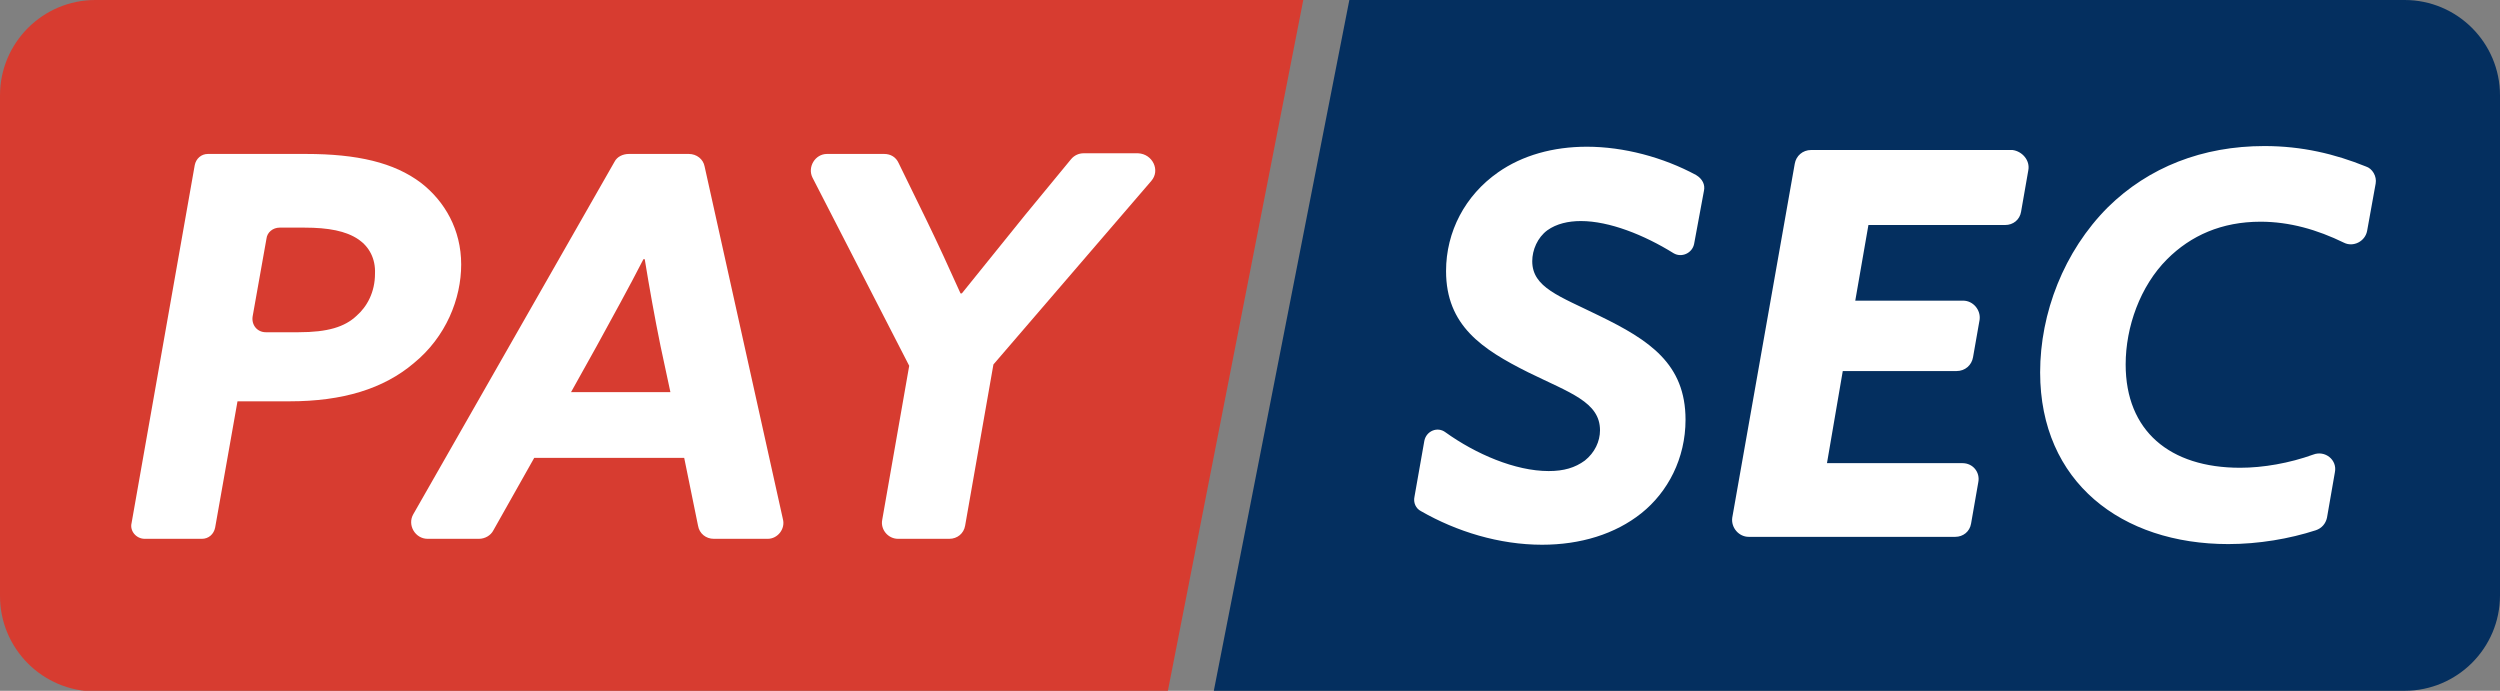 <?xml version="1.0" encoding="UTF-8"?>
<svg enable-background="new 0 0 380 105" version="1.1" viewBox="0 0 380 105" xml:space="preserve" xmlns="http://www.w3.org/2000/svg">
<rect x="0" y="0" width="380" height="105" fill="#808080" stroke="none"/>
<g stroke-width="1px">
	<rect class="text" x="18" y="20" width="160" height="64" fill="#fff"/>
	<rect class="text" x="208" y="20" width="160" height="64" fill="#fff"/>
	<path class="left" d="m54.5 36.4c-1.9-1.3-4.6-1.8-8.2-1.8h-3.8c-1 0-1.9 0.7-2 1.7l-2.1 11.8c-0.2 1.3 0.7 2.4 2 2.4h5c4.4 0 7-0.8 8.8-2.5 1.6-1.4 2.8-3.6 2.8-6.4 0.1-2.3-0.9-4.1-2.5-5.2z" fill="#d73c30"/>
	<path class="left" d="m98 39.4h-0.2c-2.2 4.3-4.7 8.8-7.1 13.2l-3.9 7h15.1l-1.5-7c-0.9-4.4-1.7-8.9-2.4-13.2z" fill="#d73c30"/>
	<path class="left" d="m14.5 0c-8 0-14.5 6.5-14.5 14.5v76.1c0 8 6.5 14.5 14.5 14.5h163l20.6-105.1h-183.6zm21.6 61-3.4 19.2c-0.2 1-1 1.7-2 1.7h-8.7c-1.3 0-2.3-1.2-2-2.4l9.6-54.4c0.2-1 1-1.7 2-1.7h14.9c7.8 0 13.4 1.3 17.5 4.4 3.6 2.8 6.1 7.1 6.1 12.4 0 5.2-2.3 11-7.2 15-4.6 3.9-10.8 5.8-18.9 5.8h-7.9zm80.6 20.9h-8.2c-1.2 0-2.2-0.8-2.4-2l-2.1-10.3h-22.8l-6.2 11c-0.4 0.8-1.3 1.3-2.2 1.3h-7.8c-1.9 0-3.1-2.1-2.2-3.7l30.6-53.6c0.4-0.8 1.3-1.2 2.2-1.2h9.1c1.2 0 2.2 0.8 2.4 1.9l11.9 53.6c0.4 1.5-0.8 3-2.3 3zm58.3-54.4-24 27.9-4.3 24.5c-0.2 1.2-1.2 2-2.4 2h-7.8c-1.5 0-2.7-1.4-2.4-2.9l4.1-23.4-14.7-28.6c-0.8-1.6 0.4-3.6 2.2-3.6h8.7c1 0 1.8 0.5 2.2 1.4l4.2 8.6c1.8 3.7 3.4 7.2 5.2 11.2h0.2c3.2-4 6.4-7.9 9.6-11.9l7-8.5c0.5-0.6 1.2-0.9 1.9-0.9h8.3c2.2 0.1 3.4 2.6 2 4.2z" fill="#d73c30"/>
	<path class="right" d="m365.5 0h-160.4l-20.6 105h181c8 0 14.5-6.5 14.5-14.5v-76c0-8-6.5-14.5-14.5-14.5zm-106.5 29-1.5 8.1c-0.3 1.4-1.9 2.1-3.1 1.4-4.5-2.8-9.8-4.9-14.1-4.9-1.9 0-3.7 0.4-5.1 1.4-1.5 1.1-2.3 3-2.3 4.7 0 4 4.1 5.3 10.2 8.3 7.6 3.7 13.1 7.3 13.1 15.8 0 5.9-2.7 11-6.7 14.2s-9.3 4.8-15.1 4.8c-6.5 0-13-2-18.4-5.1-0.8-0.4-1.2-1.3-1-2.2l1.5-8.5c0.3-1.5 2-2.2 3.2-1.3 4.6 3.3 10.6 5.9 15.7 5.9 2.3 0 4-0.5 5.5-1.6 1.5-1.2 2.3-2.9 2.3-4.6 0-4.3-4.6-5.7-10.9-8.8-7-3.5-12.5-7.1-12.5-15.4 0-6 2.9-11.5 7.9-15 3.7-2.6 8.4-3.9 13.5-3.9 5.6 0 11.6 1.6 16.6 4.3 1 0.6 1.4 1.5 1.2 2.4zm49.3-3.1-1.1 6.3c-0.2 1.2-1.2 2-2.4 2h-20.8l-2 11.5h16.4c1.5 0 2.7 1.4 2.5 2.9l-1 5.7c-0.2 1.2-1.2 2.1-2.5 2.1h-17.3l-2.4 14h20.6c1.6 0 2.7 1.4 2.4 2.9l-1.1 6.3c-0.2 1.2-1.2 2-2.4 2h-31.4c-1.5 0-2.7-1.4-2.5-2.9l9.5-53.8c0.2-1.2 1.2-2.1 2.5-2.1h30.6c1.5 0.2 2.7 1.6 2.4 3.1zm52.8 2-1.3 7.2c-0.3 1.6-2.1 2.5-3.5 1.8-4.1-2-8.3-3.2-12.7-3.2-5.9 0-10.6 2.1-14.2 5.7-4.1 4.1-6.3 10.3-6.3 16 0 10.1 6.7 15.7 17.4 15.7 3.5 0 7.5-0.7 11.1-2 1.8-0.7 3.7 0.8 3.3 2.7l-1.2 6.9c-0.2 0.9-0.8 1.6-1.7 1.9-4 1.3-8.7 2.1-13.3 2.1-16.2 0-28.6-9.4-28.6-26.1 0-9 3.6-18.4 10.3-25.1 6.2-6.1 14.4-9.3 23.8-9.3 5.7 0 10.7 1.2 15.4 3.1 1 0.3 1.7 1.5 1.5 2.6z" fill="#042f5f"/>
</g>
</svg>
